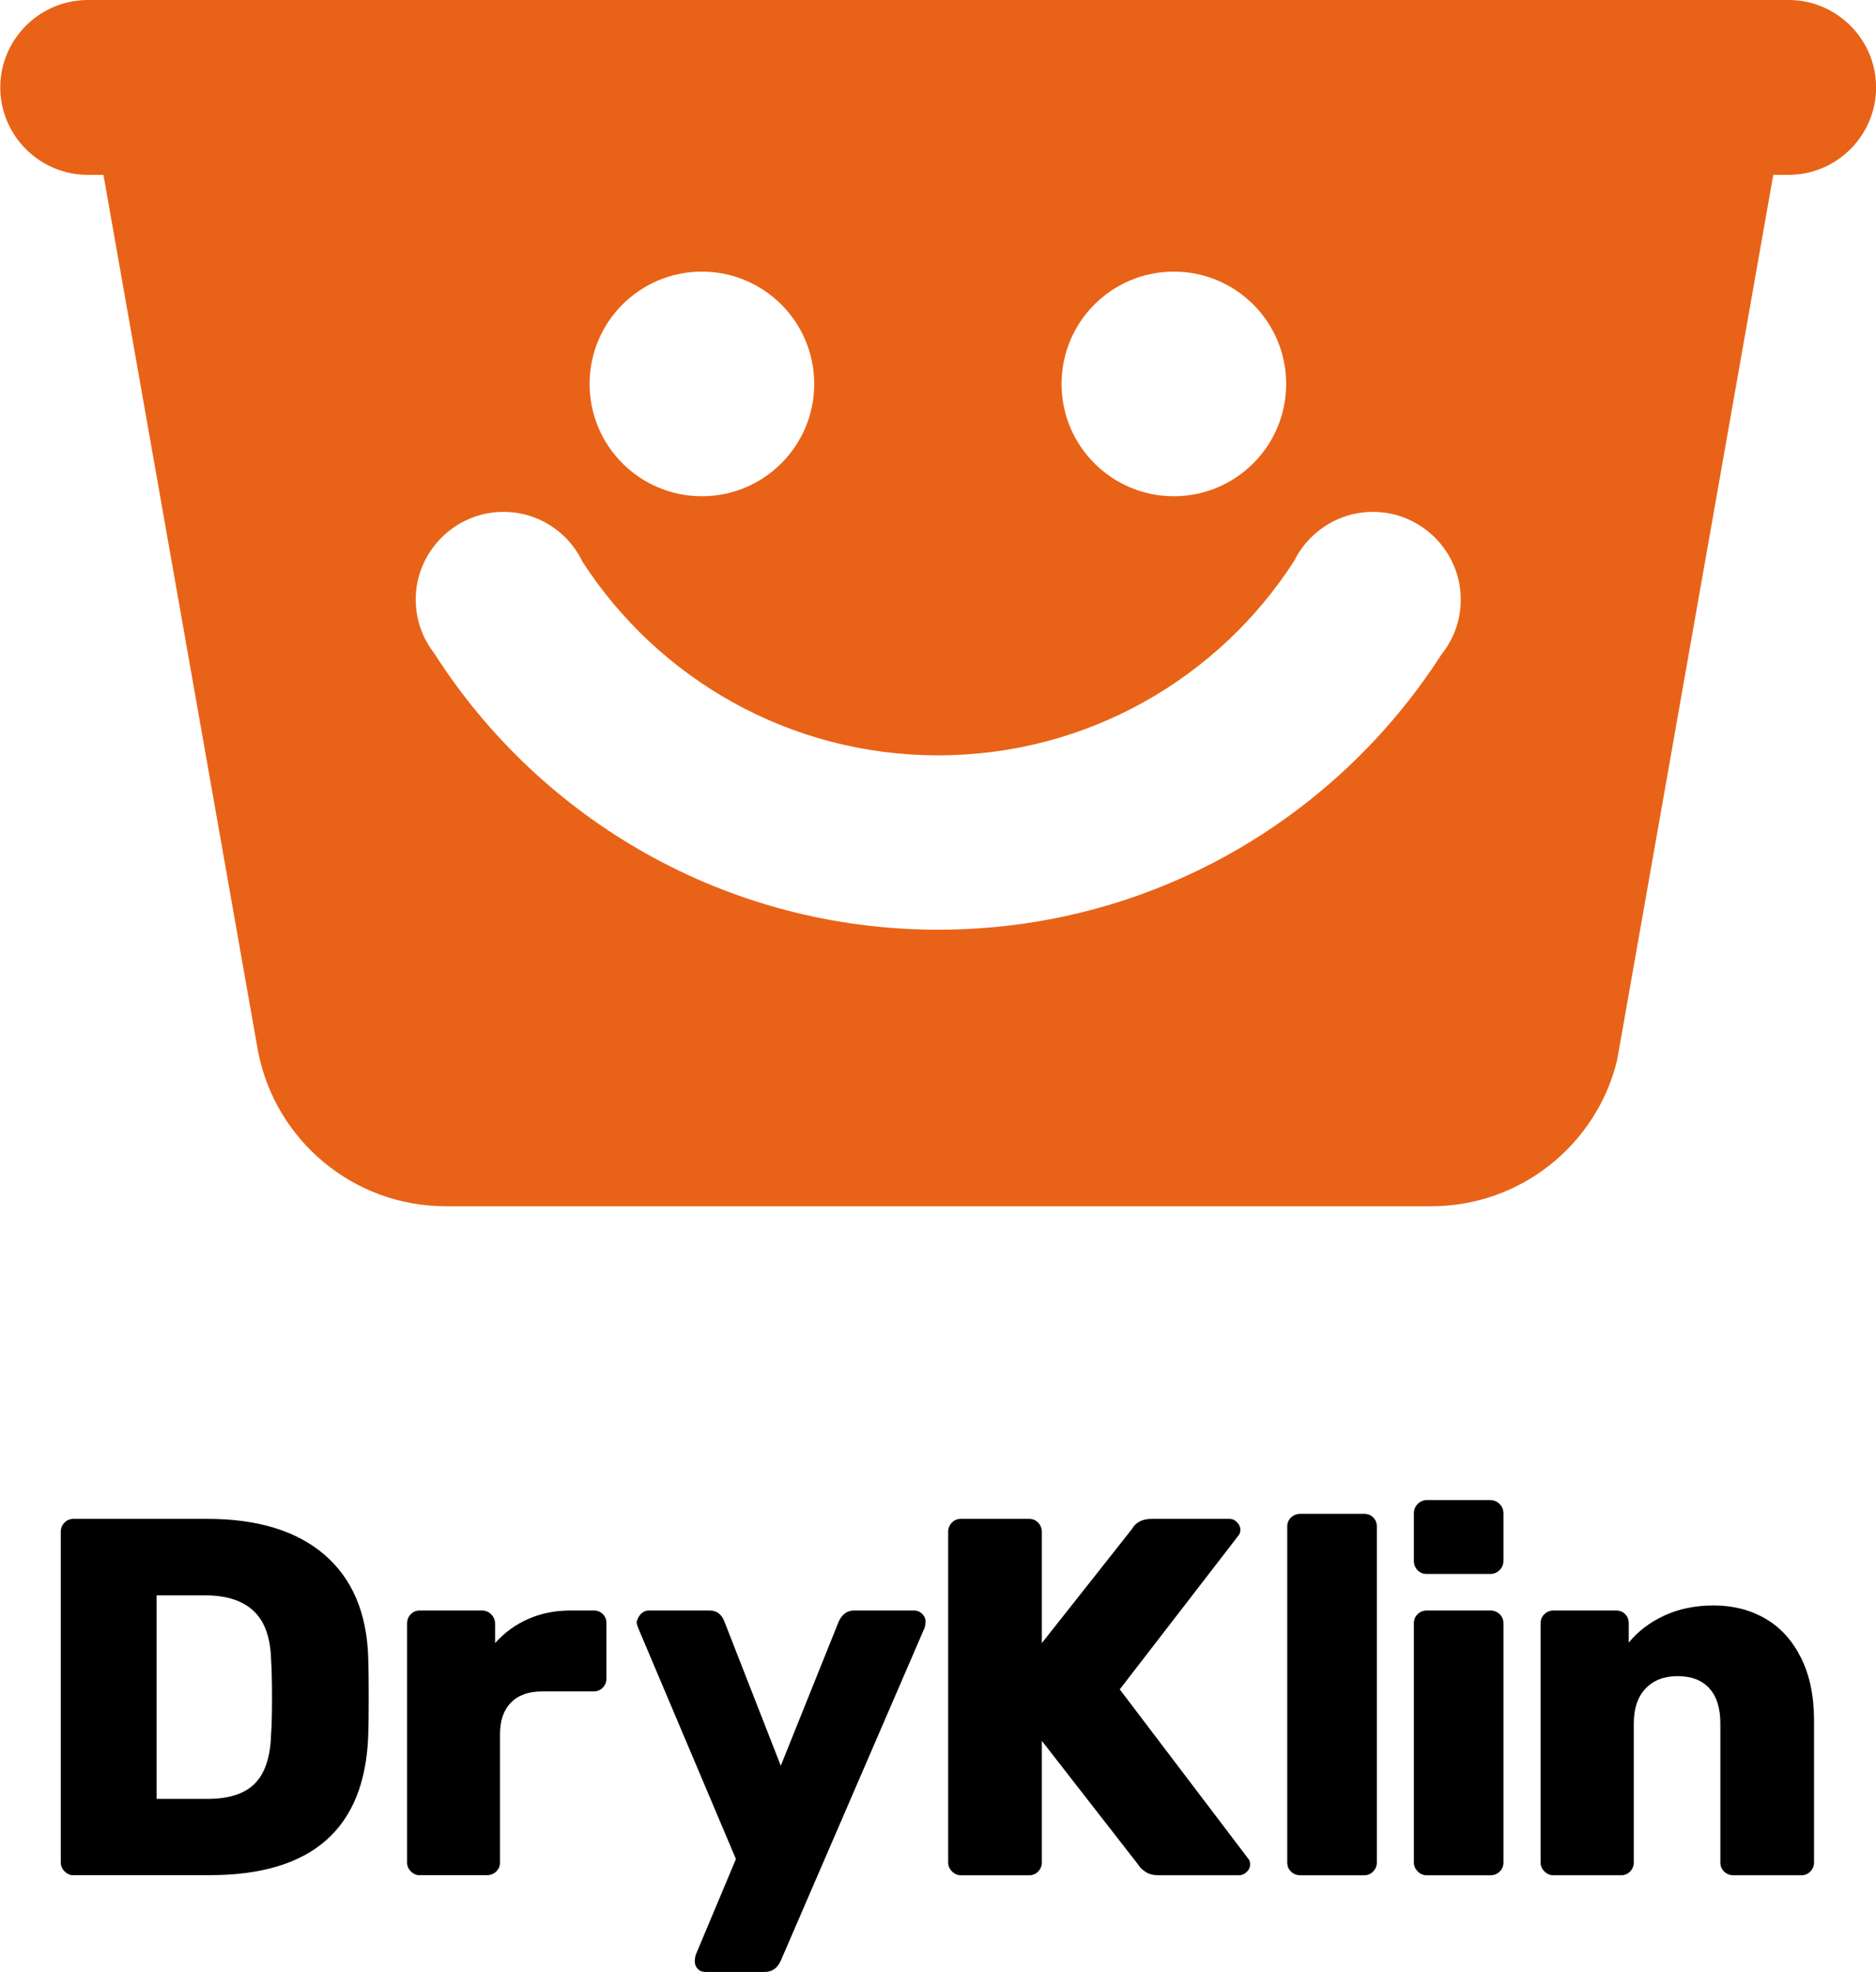 <?xml version="1.0" encoding="UTF-8"?>
<!DOCTYPE svg PUBLIC "-//W3C//DTD SVG 1.1//EN" "http://www.w3.org/Graphics/SVG/1.1/DTD/svg11.dtd">
<!-- Creator: CorelDRAW 2019 (64-Bit) -->
<svg xmlns="http://www.w3.org/2000/svg" xml:space="preserve" width="2.384in" height="2.506in" version="1.1" style="shape-rendering:geometricPrecision; text-rendering:geometricPrecision; image-rendering:optimizeQuality; fill-rule:evenodd; clip-rule:evenodd"
viewBox="0 0 156.01 164"
 xmlns:xlink="http://www.w3.org/1999/xlink"
 xmlns:xodm="http://www.corel.com/coreldraw/odm/2003">
 <defs>
  <style type="text/css">
   <![CDATA[
    .fil1 {fill:#E86317}
    .fil0 {fill:black;fill-rule:nonzero}
   ]]>
  </style>
 </defs>
 <g id="Layer_x0020_1">
  <path class="fil0" d="M6.11 155.96c-0.28,0 -0.53,-0.11 -0.74,-0.32 -0.21,-0.21 -0.32,-0.46 -0.32,-0.74l0 -27.48c0,-0.31 0.1,-0.57 0.3,-0.78 0.2,-0.21 0.45,-0.32 0.76,-0.32l11.13 0c4.18,0 7.42,0.99 9.74,2.98 2.31,1.99 3.53,4.85 3.64,8.57 0.03,0.82 0.04,1.9 0.04,3.26 0,1.36 -0.01,2.43 -0.04,3.22 -0.28,7.73 -4.67,11.6 -13.17,11.6l-11.35 0zm11.13 -6.35c1.78,0 3.09,-0.42 3.94,-1.27 0.85,-0.85 1.3,-2.2 1.36,-4.06 0.06,-0.82 0.08,-1.88 0.08,-3.18 0,-1.3 -0.03,-2.34 -0.08,-3.13 -0.06,-1.81 -0.54,-3.14 -1.46,-4 -0.92,-0.86 -2.26,-1.29 -4.04,-1.29l-4.02 0 0 16.93 4.23 0z"/>
  <path class="fil0" d="M34.91 155.96c-0.28,0 -0.53,-0.11 -0.74,-0.32 -0.21,-0.21 -0.32,-0.46 -0.32,-0.74l0 -19.86c0,-0.31 0.1,-0.57 0.3,-0.78 0.2,-0.21 0.45,-0.32 0.76,-0.32l5.16 0c0.31,0 0.57,0.11 0.78,0.32 0.21,0.21 0.32,0.47 0.32,0.78l0 1.61c0.79,-0.88 1.71,-1.55 2.77,-2.01 1.06,-0.47 2.24,-0.7 3.53,-0.7l1.9 0c0.31,0 0.56,0.1 0.76,0.3 0.2,0.2 0.3,0.45 0.3,0.76l0 4.61c0,0.28 -0.1,0.53 -0.3,0.74 -0.2,0.21 -0.45,0.32 -0.76,0.32l-4.28 0c-1.13,0 -2,0.31 -2.6,0.93 -0.61,0.62 -0.91,1.5 -0.91,2.62l0 10.67c0,0.31 -0.11,0.56 -0.32,0.76 -0.21,0.2 -0.47,0.3 -0.78,0.3l-5.59 0z"/>
  <path class="fil0" d="M58.66 164c-0.25,0 -0.47,-0.08 -0.63,-0.25 -0.17,-0.17 -0.25,-0.38 -0.25,-0.63 0,-0.2 0.03,-0.38 0.08,-0.55l3.34 -7.96 -8.13 -19.22c-0.08,-0.23 -0.13,-0.38 -0.13,-0.47 0.06,-0.28 0.18,-0.51 0.36,-0.7 0.18,-0.18 0.4,-0.28 0.66,-0.28l5.04 0c0.59,0 1,0.3 1.23,0.89l4.7 12.02 4.83 -12.02c0.28,-0.59 0.71,-0.89 1.27,-0.89l5 0c0.25,0 0.47,0.09 0.66,0.28 0.18,0.18 0.28,0.39 0.28,0.61 0,0.2 -0.03,0.38 -0.08,0.55l-11.98 27.73c-0.28,0.59 -0.72,0.89 -1.31,0.89l-4.91 0z"/>
  <path class="fil0" d="M79.91 155.96c-0.28,0 -0.53,-0.11 -0.74,-0.32 -0.21,-0.21 -0.32,-0.46 -0.32,-0.74l0 -27.48c0,-0.31 0.1,-0.57 0.3,-0.78 0.2,-0.21 0.45,-0.32 0.76,-0.32l5.67 0c0.31,0 0.56,0.11 0.76,0.32 0.2,0.21 0.3,0.47 0.3,0.78l0 9.23 7.49 -9.48c0.31,-0.56 0.86,-0.85 1.65,-0.85l6.48 0c0.23,0 0.43,0.09 0.61,0.28 0.18,0.18 0.28,0.39 0.28,0.61 0,0.23 -0.06,0.4 -0.17,0.51l-9.86 12.78 10.67 14.06c0.11,0.11 0.17,0.28 0.17,0.51 0,0.23 -0.09,0.43 -0.28,0.61 -0.18,0.18 -0.4,0.28 -0.66,0.28l-6.65 0c-0.45,0 -0.82,-0.09 -1.1,-0.28 -0.28,-0.18 -0.48,-0.37 -0.59,-0.57l-8.04 -10.33 0 10.12c0,0.28 -0.1,0.53 -0.3,0.74 -0.2,0.21 -0.45,0.32 -0.76,0.32l-5.67 0z"/>
  <path class="fil0" d="M108.15 155.96c-0.31,0 -0.57,-0.1 -0.78,-0.3 -0.21,-0.2 -0.32,-0.45 -0.32,-0.76l0 -27.94c0,-0.31 0.11,-0.56 0.32,-0.76 0.21,-0.2 0.47,-0.3 0.78,-0.3l5.29 0c0.31,0 0.56,0.1 0.76,0.3 0.2,0.2 0.3,0.45 0.3,0.76l0 27.94c0,0.28 -0.1,0.53 -0.3,0.74 -0.2,0.21 -0.45,0.32 -0.76,0.32l-5.29 0z"/>
  <path class="fil0" d="M118.64 130.9c-0.31,0 -0.56,-0.11 -0.76,-0.32 -0.2,-0.21 -0.3,-0.47 -0.3,-0.78l0 -3.94c0,-0.31 0.11,-0.57 0.32,-0.78 0.21,-0.21 0.46,-0.32 0.74,-0.32l5.29 0c0.31,0 0.57,0.11 0.78,0.32 0.21,0.21 0.32,0.47 0.32,0.78l0 3.94c0,0.31 -0.11,0.57 -0.32,0.78 -0.21,0.21 -0.47,0.32 -0.78,0.32l-5.29 0zm0 25.06c-0.28,0 -0.53,-0.11 -0.74,-0.32 -0.21,-0.21 -0.32,-0.46 -0.32,-0.74l0 -19.9c0,-0.31 0.11,-0.56 0.32,-0.76 0.21,-0.2 0.46,-0.3 0.74,-0.3l5.29 0c0.31,0 0.57,0.1 0.78,0.3 0.21,0.2 0.32,0.45 0.32,0.76l0 19.9c0,0.31 -0.11,0.56 -0.32,0.76 -0.21,0.2 -0.47,0.3 -0.78,0.3l-5.29 0z"/>
  <path class="fil0" d="M129.18 155.96c-0.28,0 -0.53,-0.11 -0.74,-0.32 -0.21,-0.21 -0.32,-0.46 -0.32,-0.74l0 -19.9c0,-0.31 0.11,-0.56 0.32,-0.76 0.21,-0.2 0.46,-0.3 0.74,-0.3l5.21 0c0.31,0 0.56,0.1 0.76,0.3 0.2,0.2 0.3,0.45 0.3,0.76l0 1.61c0.76,-0.93 1.74,-1.68 2.94,-2.24 1.2,-0.56 2.58,-0.85 4.13,-0.85 1.61,0 3.04,0.37 4.3,1.1 1.26,0.73 2.24,1.82 2.96,3.26 0.72,1.44 1.08,3.18 1.08,5.21l0 11.81c0,0.28 -0.1,0.53 -0.3,0.74 -0.2,0.21 -0.45,0.32 -0.76,0.32l-5.63 0c-0.31,0 -0.57,-0.1 -0.78,-0.3 -0.21,-0.2 -0.32,-0.45 -0.32,-0.76l0 -11.56c0,-1.27 -0.3,-2.24 -0.91,-2.92 -0.61,-0.68 -1.49,-1.02 -2.65,-1.02 -1.13,0 -2.02,0.35 -2.67,1.04 -0.65,0.69 -0.97,1.66 -0.97,2.9l0 11.56c0,0.28 -0.1,0.53 -0.3,0.74 -0.2,0.21 -0.45,0.32 -0.76,0.32l-5.63 0z"/>
  <path class="fil1" d="M114.18 42.57c4.01,0 7.3,3.28 7.3,7.3 0,1.07 -0.23,2.09 -0.65,3.01 -0.25,0.55 -0.57,1.07 -0.95,1.54 -8.84,13.77 -24.28,22.9 -41.86,22.9 -17.62,0 -33.1,-9.17 -41.92,-23 -0.32,-0.41 -0.59,-0.85 -0.82,-1.32 -0.45,-0.95 -0.71,-2.01 -0.71,-3.13 0,-4.01 3.28,-7.3 7.3,-7.3 2.34,0 4.43,1.11 5.76,2.83 0.32,0.42 0.6,0.87 0.83,1.35 6.27,9.67 17.17,16.07 29.55,16.07 12.43,0 23.35,-6.44 29.61,-16.16 0.2,-0.41 0.45,-0.81 0.72,-1.17 1.34,-1.77 3.45,-2.92 5.83,-2.92zm4.84 57.75c7.47,0 13.74,-5.15 15.45,-12.09l0.37 -2.08 9.64 -54.66 2.99 -16.95 1.26 0 0.02 0c4,0 7.27,-3.27 7.27,-7.27 0,-3.57 -2.6,-6.55 -6,-7.16 -0.41,-0.07 -0.83,-0.11 -1.26,-0.11l-141.48 0c-0.42,0 -0.83,0.04 -1.23,0.11 -3.41,0.59 -6.03,3.58 -6.03,7.16 0,4 3.27,7.27 7.27,7.27l0.02 0 1.29 0 2.99 16.95 9.77 55.4 0.11 0.61c1.44,7.31 7.88,12.82 15.61,12.82l81.98 0zm-21.4 -59.05c5.16,0 9.34,-4.18 9.34,-9.34 0,-5.16 -4.18,-9.34 -9.34,-9.34 -5.16,0 -9.34,4.18 -9.34,9.34 0,5.16 4.18,9.34 9.34,9.34zm-39.25 0c5.16,0 9.34,-4.18 9.34,-9.34 0,-5.16 -4.18,-9.34 -9.34,-9.34 -5.16,0 -9.34,4.18 -9.34,9.34 0,5.16 4.18,9.34 9.34,9.34z"/>
 </g>
</svg>
